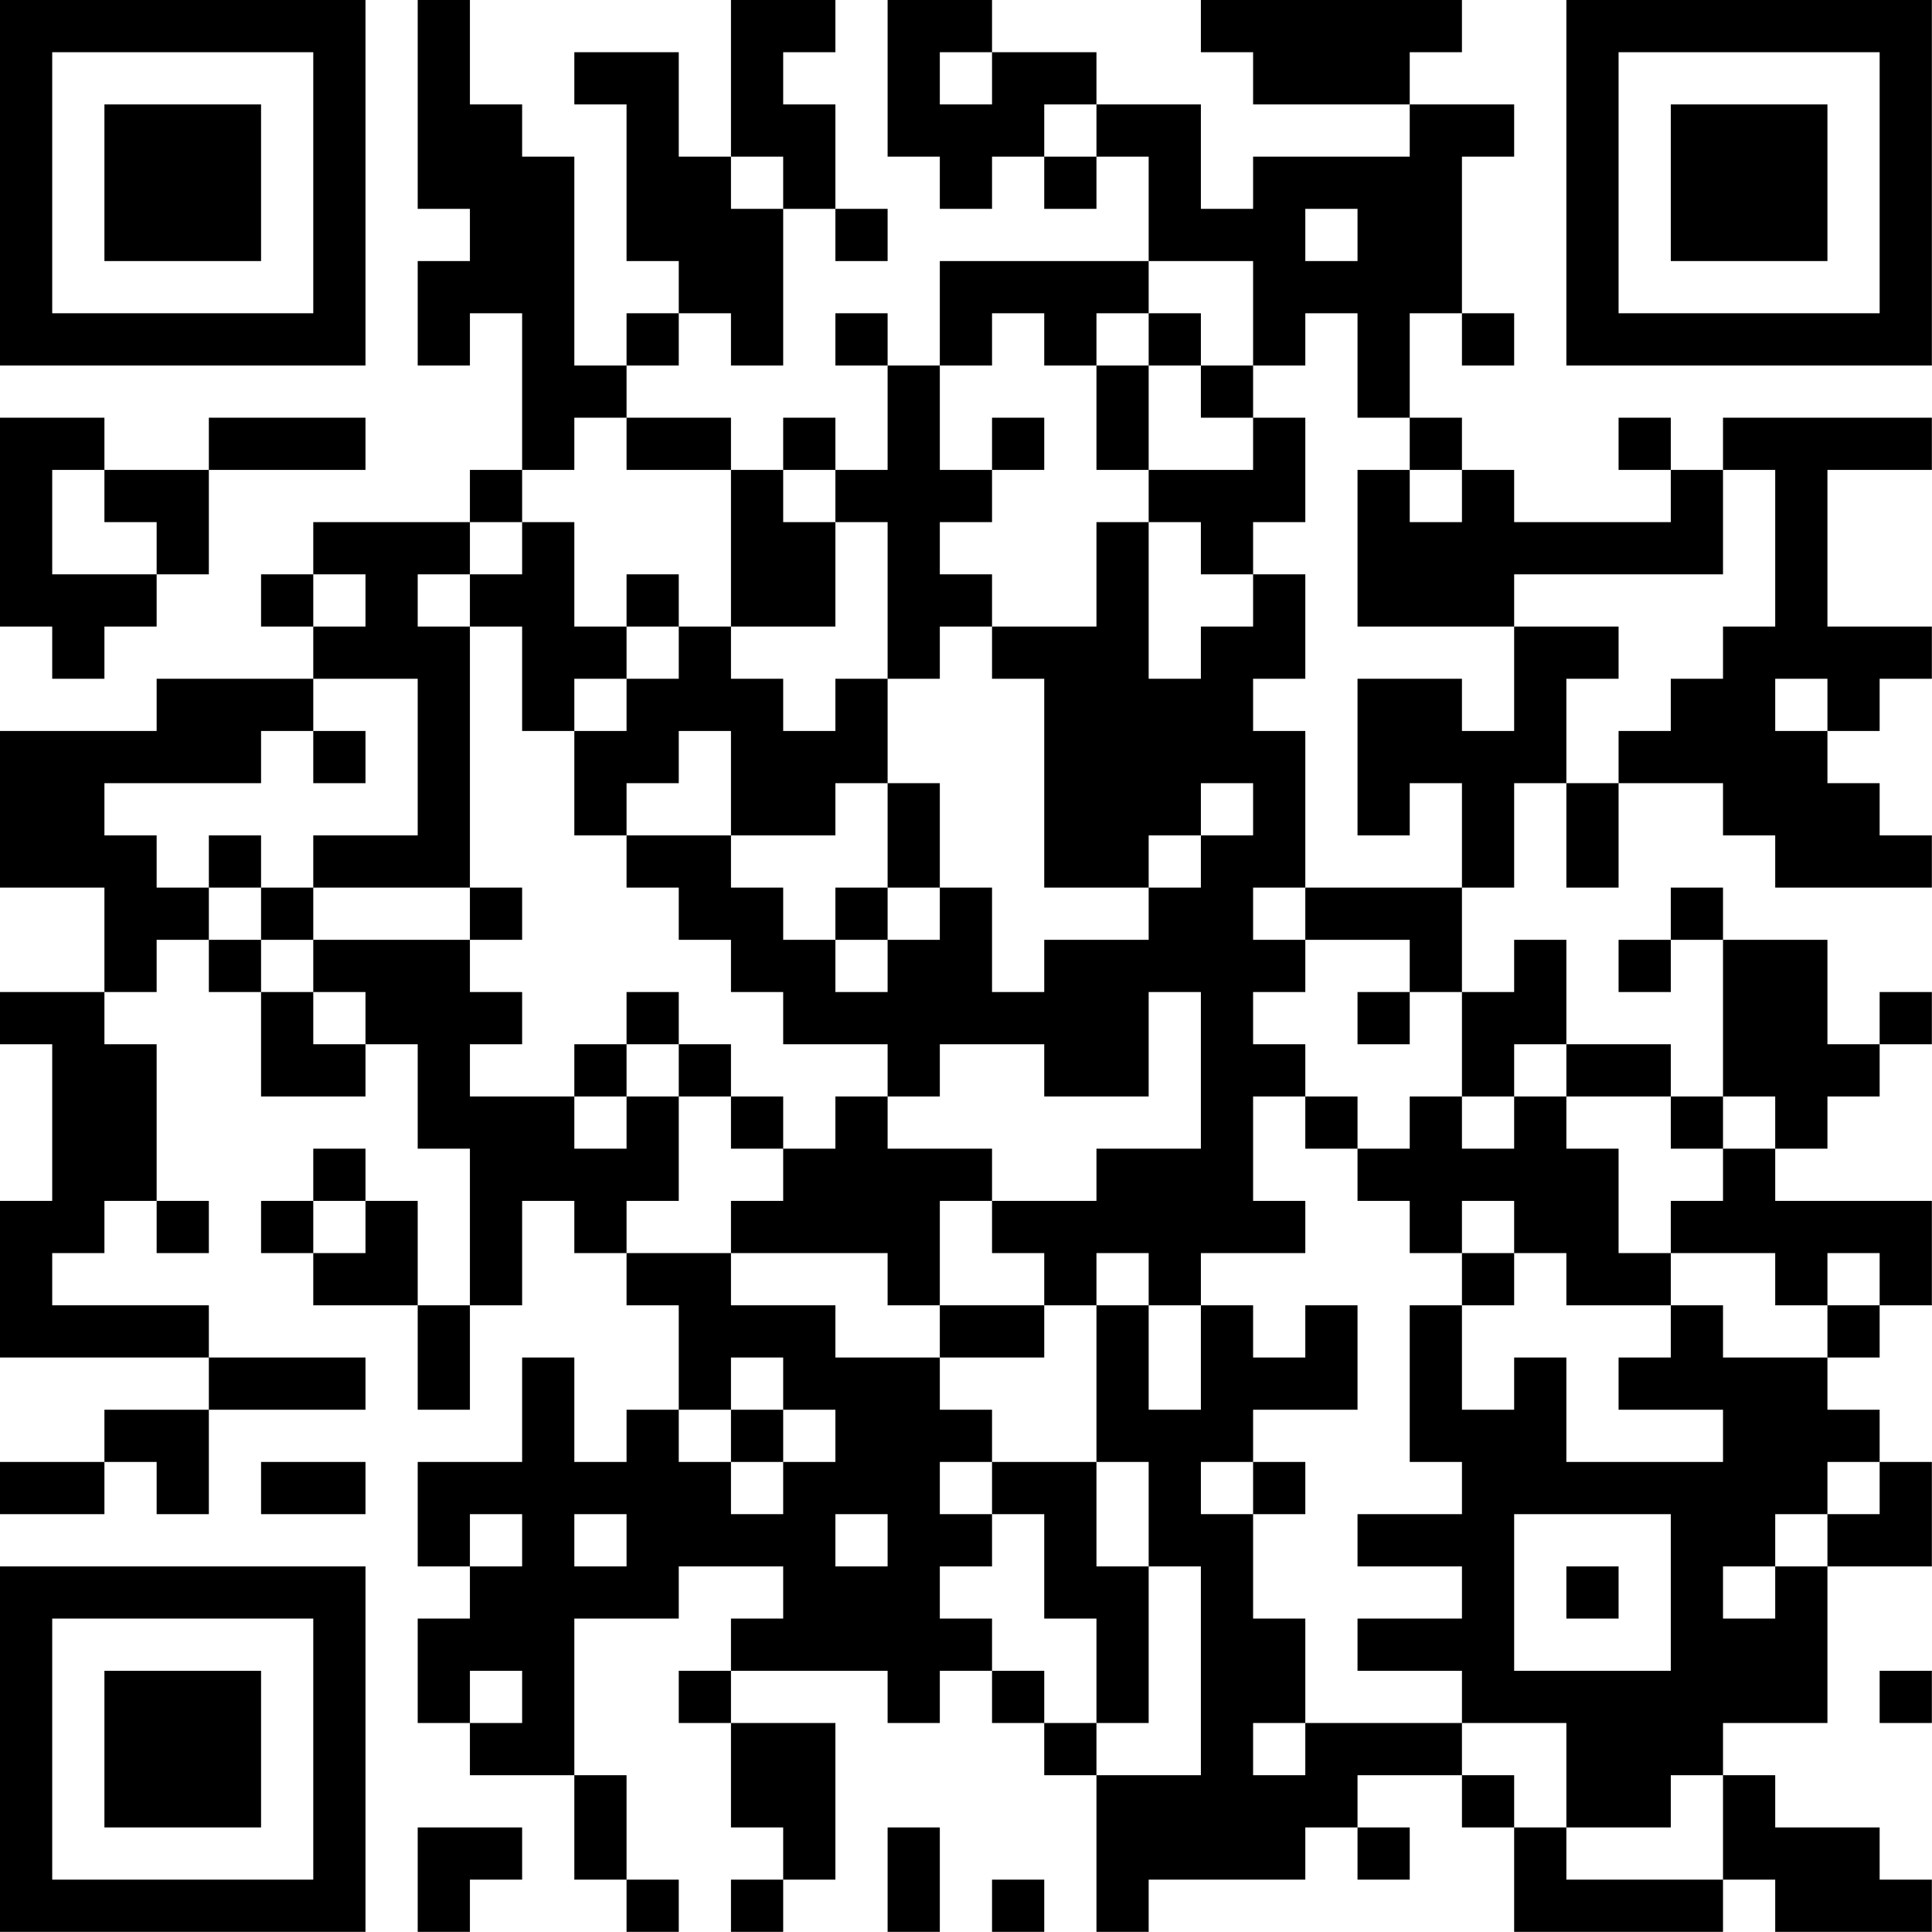 <?xml version="1.0" encoding="UTF-8"?>
<svg xmlns="http://www.w3.org/2000/svg" version="1.1" width="200" height="200" viewBox="0 0 200 200"><rect x="0" y="0" width="200" height="200" fill="#ffffff"/><g transform="scale(5.405)"><g transform="translate(0,0)"><path fill-rule="evenodd" d="M8 0L8 4L9 4L9 5L8 5L8 7L9 7L9 6L10 6L10 9L9 9L9 10L6 10L6 11L5 11L5 12L6 12L6 13L3 13L3 14L0 14L0 17L2 17L2 19L0 19L0 20L1 20L1 23L0 23L0 26L4 26L4 27L2 27L2 28L0 28L0 29L2 29L2 28L3 28L3 29L4 29L4 27L7 27L7 26L4 26L4 25L1 25L1 24L2 24L2 23L3 23L3 24L4 24L4 23L3 23L3 20L2 20L2 19L3 19L3 18L4 18L4 19L5 19L5 21L7 21L7 20L8 20L8 22L9 22L9 25L8 25L8 23L7 23L7 22L6 22L6 23L5 23L5 24L6 24L6 25L8 25L8 27L9 27L9 25L10 25L10 23L11 23L11 24L12 24L12 25L13 25L13 27L12 27L12 28L11 28L11 26L10 26L10 28L8 28L8 30L9 30L9 31L8 31L8 33L9 33L9 34L11 34L11 36L12 36L12 37L13 37L13 36L12 36L12 34L11 34L11 31L13 31L13 30L15 30L15 31L14 31L14 32L13 32L13 33L14 33L14 35L15 35L15 36L14 36L14 37L15 37L15 36L16 36L16 33L14 33L14 32L17 32L17 33L18 33L18 32L19 32L19 33L20 33L20 34L21 34L21 37L22 37L22 36L25 36L25 35L26 35L26 36L27 36L27 35L26 35L26 34L28 34L28 35L29 35L29 37L33 37L33 36L34 36L34 37L37 37L37 36L36 36L36 35L34 35L34 34L33 34L33 33L35 33L35 30L37 30L37 28L36 28L36 27L35 27L35 26L36 26L36 25L37 25L37 23L34 23L34 22L35 22L35 21L36 21L36 20L37 20L37 19L36 19L36 20L35 20L35 18L33 18L33 17L32 17L32 18L31 18L31 19L32 19L32 18L33 18L33 21L32 21L32 20L30 20L30 18L29 18L29 19L28 19L28 17L29 17L29 15L30 15L30 17L31 17L31 15L33 15L33 16L34 16L34 17L37 17L37 16L36 16L36 15L35 15L35 14L36 14L36 13L37 13L37 12L35 12L35 9L37 9L37 8L33 8L33 9L32 9L32 8L31 8L31 9L32 9L32 10L29 10L29 9L28 9L28 8L27 8L27 6L28 6L28 7L29 7L29 6L28 6L28 3L29 3L29 2L27 2L27 1L28 1L28 0L23 0L23 1L24 1L24 2L27 2L27 3L24 3L24 4L23 4L23 2L21 2L21 1L19 1L19 0L17 0L17 3L18 3L18 4L19 4L19 3L20 3L20 4L21 4L21 3L22 3L22 5L18 5L18 7L17 7L17 6L16 6L16 7L17 7L17 9L16 9L16 8L15 8L15 9L14 9L14 8L12 8L12 7L13 7L13 6L14 6L14 7L15 7L15 4L16 4L16 5L17 5L17 4L16 4L16 2L15 2L15 1L16 1L16 0L14 0L14 3L13 3L13 1L11 1L11 2L12 2L12 5L13 5L13 6L12 6L12 7L11 7L11 3L10 3L10 2L9 2L9 0ZM18 1L18 2L19 2L19 1ZM20 2L20 3L21 3L21 2ZM14 3L14 4L15 4L15 3ZM25 4L25 5L26 5L26 4ZM22 5L22 6L21 6L21 7L20 7L20 6L19 6L19 7L18 7L18 9L19 9L19 10L18 10L18 11L19 11L19 12L18 12L18 13L17 13L17 10L16 10L16 9L15 9L15 10L16 10L16 12L14 12L14 9L12 9L12 8L11 8L11 9L10 9L10 10L9 10L9 11L8 11L8 12L9 12L9 17L6 17L6 16L8 16L8 13L6 13L6 14L5 14L5 15L2 15L2 16L3 16L3 17L4 17L4 18L5 18L5 19L6 19L6 20L7 20L7 19L6 19L6 18L9 18L9 19L10 19L10 20L9 20L9 21L11 21L11 22L12 22L12 21L13 21L13 23L12 23L12 24L14 24L14 25L16 25L16 26L18 26L18 27L19 27L19 28L18 28L18 29L19 29L19 30L18 30L18 31L19 31L19 32L20 32L20 33L21 33L21 34L23 34L23 30L22 30L22 28L21 28L21 25L22 25L22 27L23 27L23 25L24 25L24 26L25 26L25 25L26 25L26 27L24 27L24 28L23 28L23 29L24 29L24 31L25 31L25 33L24 33L24 34L25 34L25 33L28 33L28 34L29 34L29 35L30 35L30 36L33 36L33 34L32 34L32 35L30 35L30 33L28 33L28 32L26 32L26 31L28 31L28 30L26 30L26 29L28 29L28 28L27 28L27 25L28 25L28 27L29 27L29 26L30 26L30 28L33 28L33 27L31 27L31 26L32 26L32 25L33 25L33 26L35 26L35 25L36 25L36 24L35 24L35 25L34 25L34 24L32 24L32 23L33 23L33 22L34 22L34 21L33 21L33 22L32 22L32 21L30 21L30 20L29 20L29 21L28 21L28 19L27 19L27 18L25 18L25 17L28 17L28 15L27 15L27 16L26 16L26 13L28 13L28 14L29 14L29 12L31 12L31 13L30 13L30 15L31 15L31 14L32 14L32 13L33 13L33 12L34 12L34 9L33 9L33 11L29 11L29 12L26 12L26 9L27 9L27 10L28 10L28 9L27 9L27 8L26 8L26 6L25 6L25 7L24 7L24 5ZM22 6L22 7L21 7L21 9L22 9L22 10L21 10L21 12L19 12L19 13L20 13L20 17L22 17L22 18L20 18L20 19L19 19L19 17L18 17L18 15L17 15L17 13L16 13L16 14L15 14L15 13L14 13L14 12L13 12L13 11L12 11L12 12L11 12L11 10L10 10L10 11L9 11L9 12L10 12L10 14L11 14L11 16L12 16L12 17L13 17L13 18L14 18L14 19L15 19L15 20L17 20L17 21L16 21L16 22L15 22L15 21L14 21L14 20L13 20L13 19L12 19L12 20L11 20L11 21L12 21L12 20L13 20L13 21L14 21L14 22L15 22L15 23L14 23L14 24L17 24L17 25L18 25L18 26L20 26L20 25L21 25L21 24L22 24L22 25L23 25L23 24L25 24L25 23L24 23L24 21L25 21L25 22L26 22L26 23L27 23L27 24L28 24L28 25L29 25L29 24L30 24L30 25L32 25L32 24L31 24L31 22L30 22L30 21L29 21L29 22L28 22L28 21L27 21L27 22L26 22L26 21L25 21L25 20L24 20L24 19L25 19L25 18L24 18L24 17L25 17L25 14L24 14L24 13L25 13L25 11L24 11L24 10L25 10L25 8L24 8L24 7L23 7L23 6ZM22 7L22 9L24 9L24 8L23 8L23 7ZM0 8L0 12L1 12L1 13L2 13L2 12L3 12L3 11L4 11L4 9L7 9L7 8L4 8L4 9L2 9L2 8ZM19 8L19 9L20 9L20 8ZM1 9L1 11L3 11L3 10L2 10L2 9ZM22 10L22 13L23 13L23 12L24 12L24 11L23 11L23 10ZM6 11L6 12L7 12L7 11ZM12 12L12 13L11 13L11 14L12 14L12 13L13 13L13 12ZM34 13L34 14L35 14L35 13ZM6 14L6 15L7 15L7 14ZM13 14L13 15L12 15L12 16L14 16L14 17L15 17L15 18L16 18L16 19L17 19L17 18L18 18L18 17L17 17L17 15L16 15L16 16L14 16L14 14ZM23 15L23 16L22 16L22 17L23 17L23 16L24 16L24 15ZM4 16L4 17L5 17L5 18L6 18L6 17L5 17L5 16ZM9 17L9 18L10 18L10 17ZM16 17L16 18L17 18L17 17ZM22 19L22 21L20 21L20 20L18 20L18 21L17 21L17 22L19 22L19 23L18 23L18 25L20 25L20 24L19 24L19 23L21 23L21 22L23 22L23 19ZM26 19L26 20L27 20L27 19ZM6 23L6 24L7 24L7 23ZM28 23L28 24L29 24L29 23ZM14 26L14 27L13 27L13 28L14 28L14 29L15 29L15 28L16 28L16 27L15 27L15 26ZM14 27L14 28L15 28L15 27ZM5 28L5 29L7 29L7 28ZM19 28L19 29L20 29L20 31L21 31L21 33L22 33L22 30L21 30L21 28ZM24 28L24 29L25 29L25 28ZM35 28L35 29L34 29L34 30L33 30L33 31L34 31L34 30L35 30L35 29L36 29L36 28ZM9 29L9 30L10 30L10 29ZM11 29L11 30L12 30L12 29ZM16 29L16 30L17 30L17 29ZM29 29L29 32L32 32L32 29ZM30 30L30 31L31 31L31 30ZM9 32L9 33L10 33L10 32ZM36 32L36 33L37 33L37 32ZM8 35L8 37L9 37L9 36L10 36L10 35ZM17 35L17 37L18 37L18 35ZM19 36L19 37L20 37L20 36ZM0 0L0 7L7 7L7 0ZM1 1L1 6L6 6L6 1ZM2 2L2 5L5 5L5 2ZM30 0L30 7L37 7L37 0ZM31 1L31 6L36 6L36 1ZM32 2L32 5L35 5L35 2ZM0 30L0 37L7 37L7 30ZM1 31L1 36L6 36L6 31ZM2 32L2 35L5 35L5 32Z" fill="#000000"/></g></g></svg>
